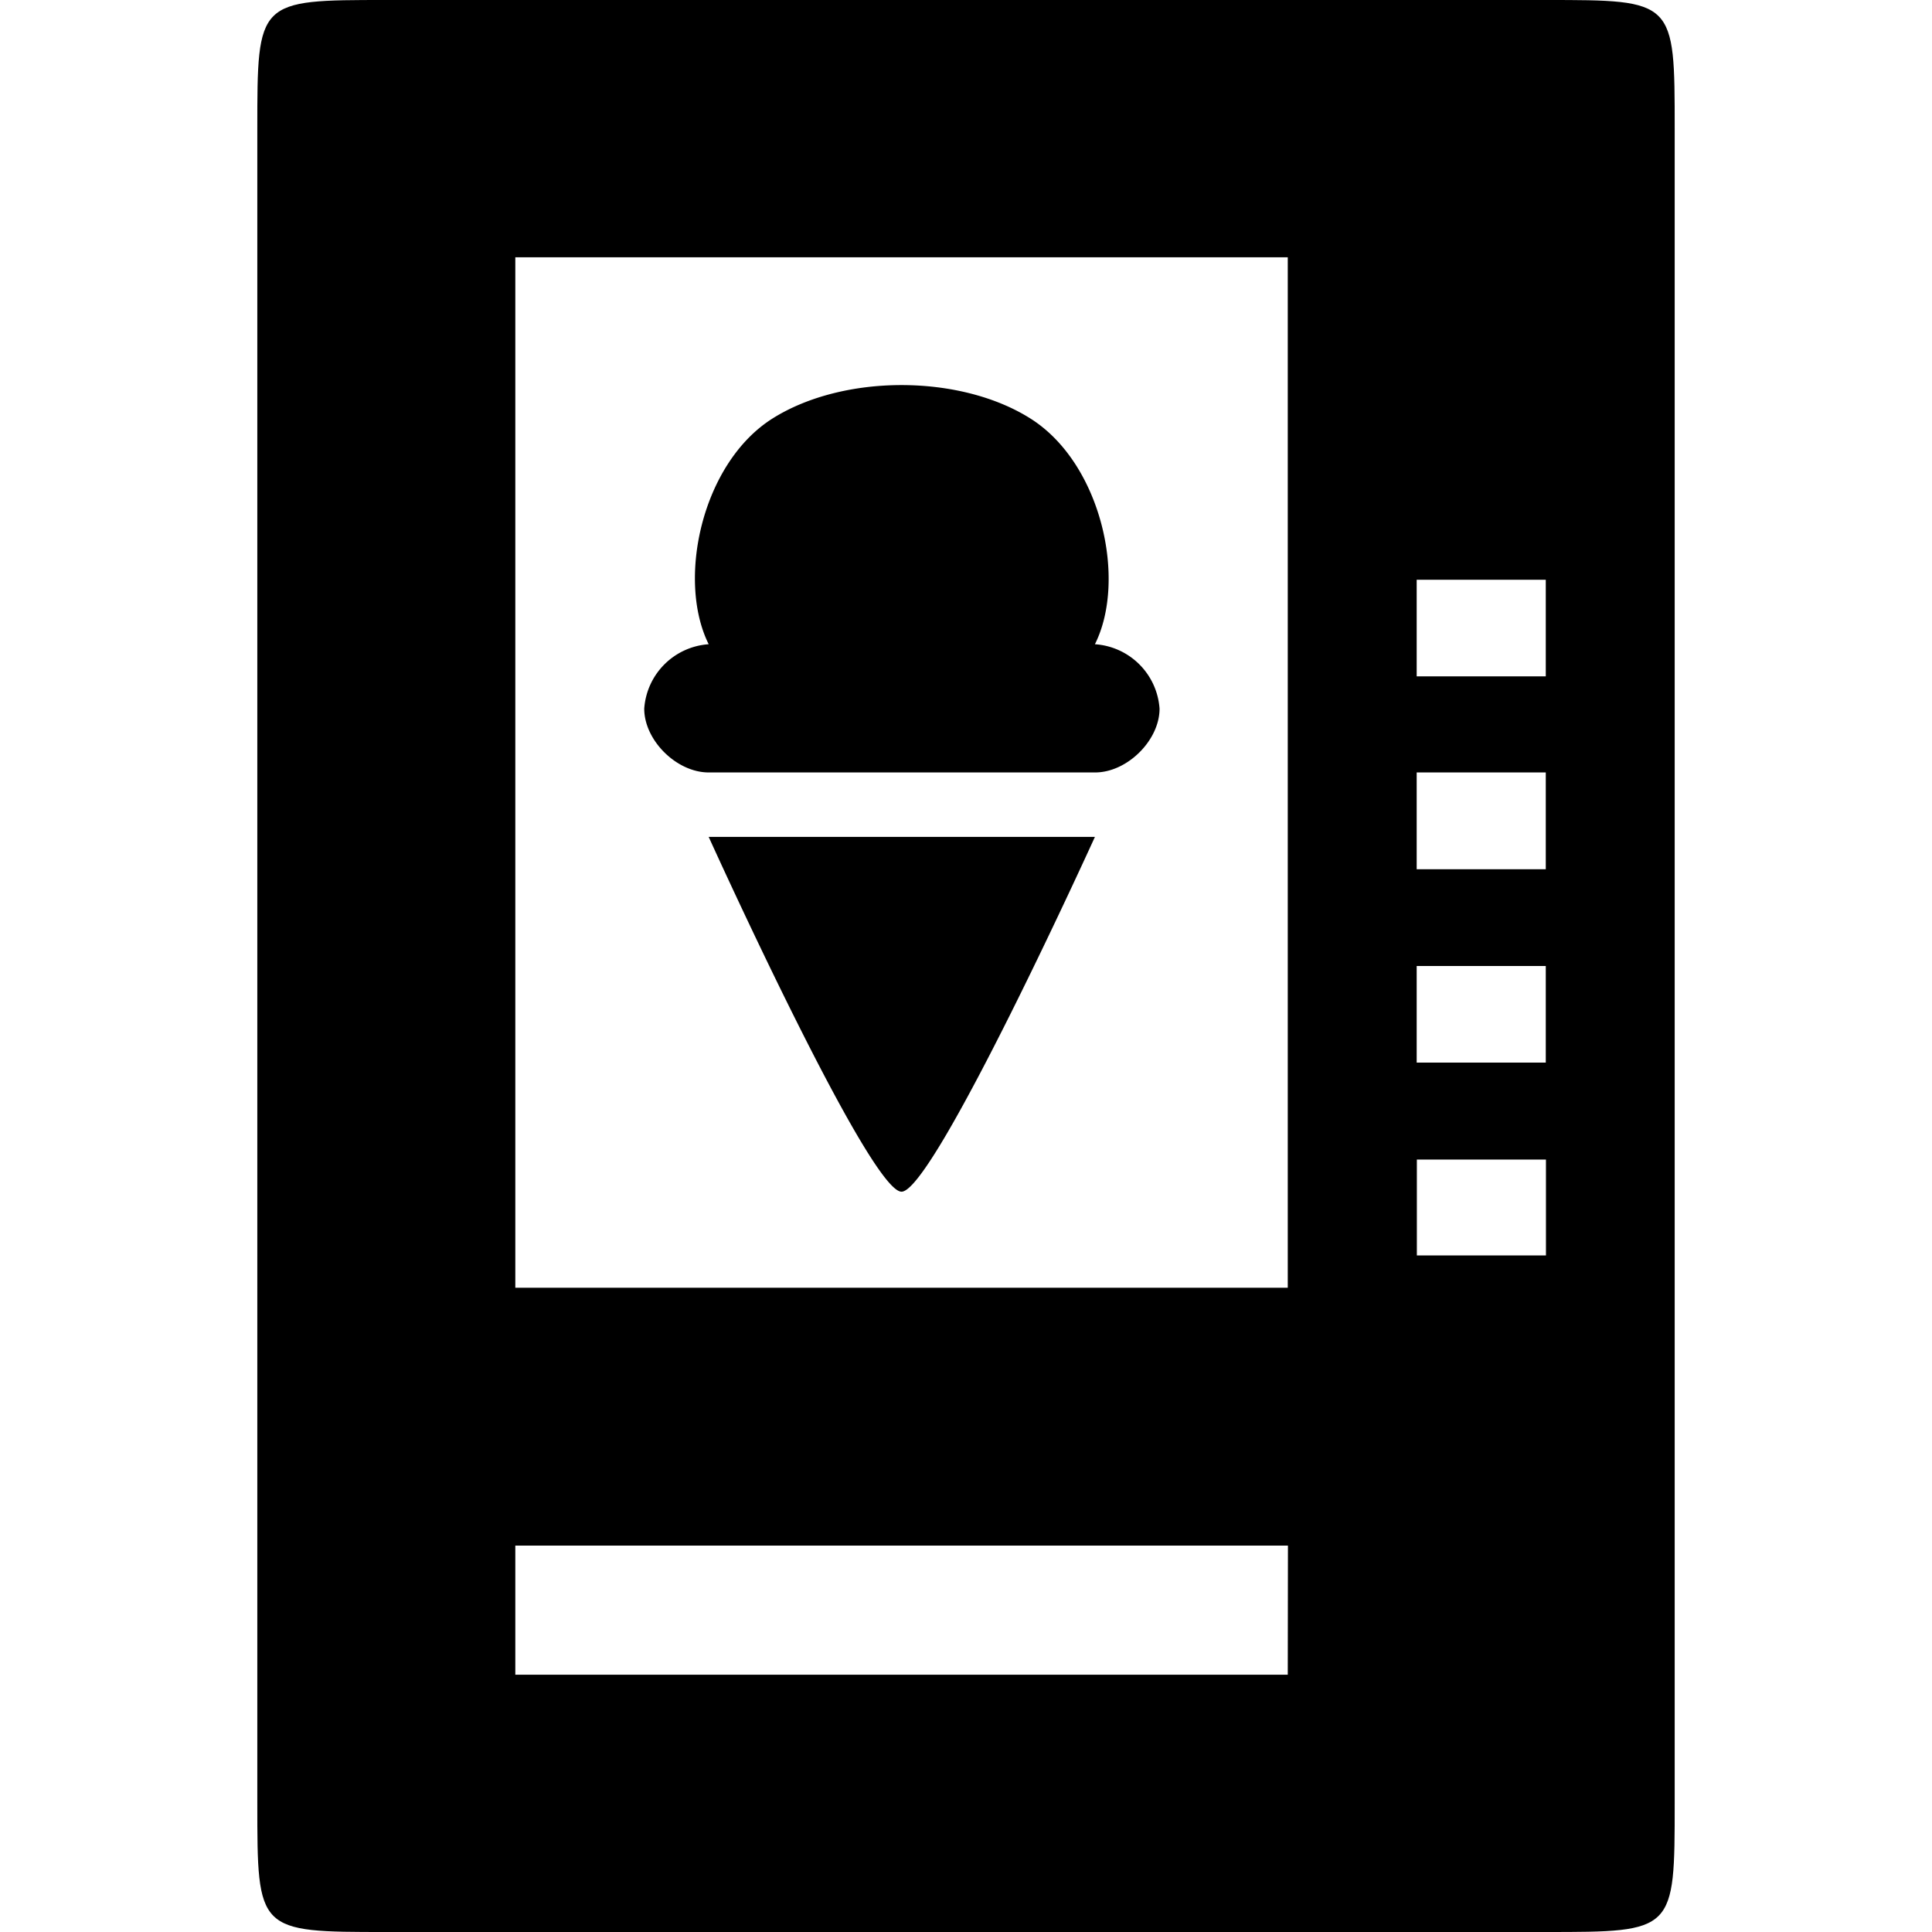 <svg xmlns="http://www.w3.org/2000/svg" width="11" height="11"><path style="stroke:none;fill-rule:nonzero;fill:#000;fill-opacity:1" d="M8.8 0c.735 0 .735 0 .735.734v9.532c0 .734 0 .734-.734.734H2.199c-.734 0-.734 0-.734-.734V.734c0-.734 0-.734.734-.734zM7.333 8.8H2.934v.735h4.398zm1.469-2.198h-.735v.546h.735zM7.332 1.465H2.934v5.867h4.398zM8.801 5.5h-.735v.55h.735zm0-1.102h-.735v.551h.735zm0-1.097h-.735v.55h.735zm0 0"/><path style="stroke:none;fill-rule:nonzero;fill:#000;fill-opacity:1" d="M6.234 3.668c.184-.367.036-1.031-.367-1.285-.402-.254-1.066-.254-1.469 0-.402.254-.546.918-.363 1.285a.395.395 0 0 0-.367.367c0 .18.184.363.367.363h2.2c.183 0 .367-.183.367-.363a.395.395 0 0 0-.368-.367zM5.133 6.785c.183 0 1.101-2.02 1.101-2.02H4.035s.914 2.02 1.098 2.02zm0 0"/></svg>